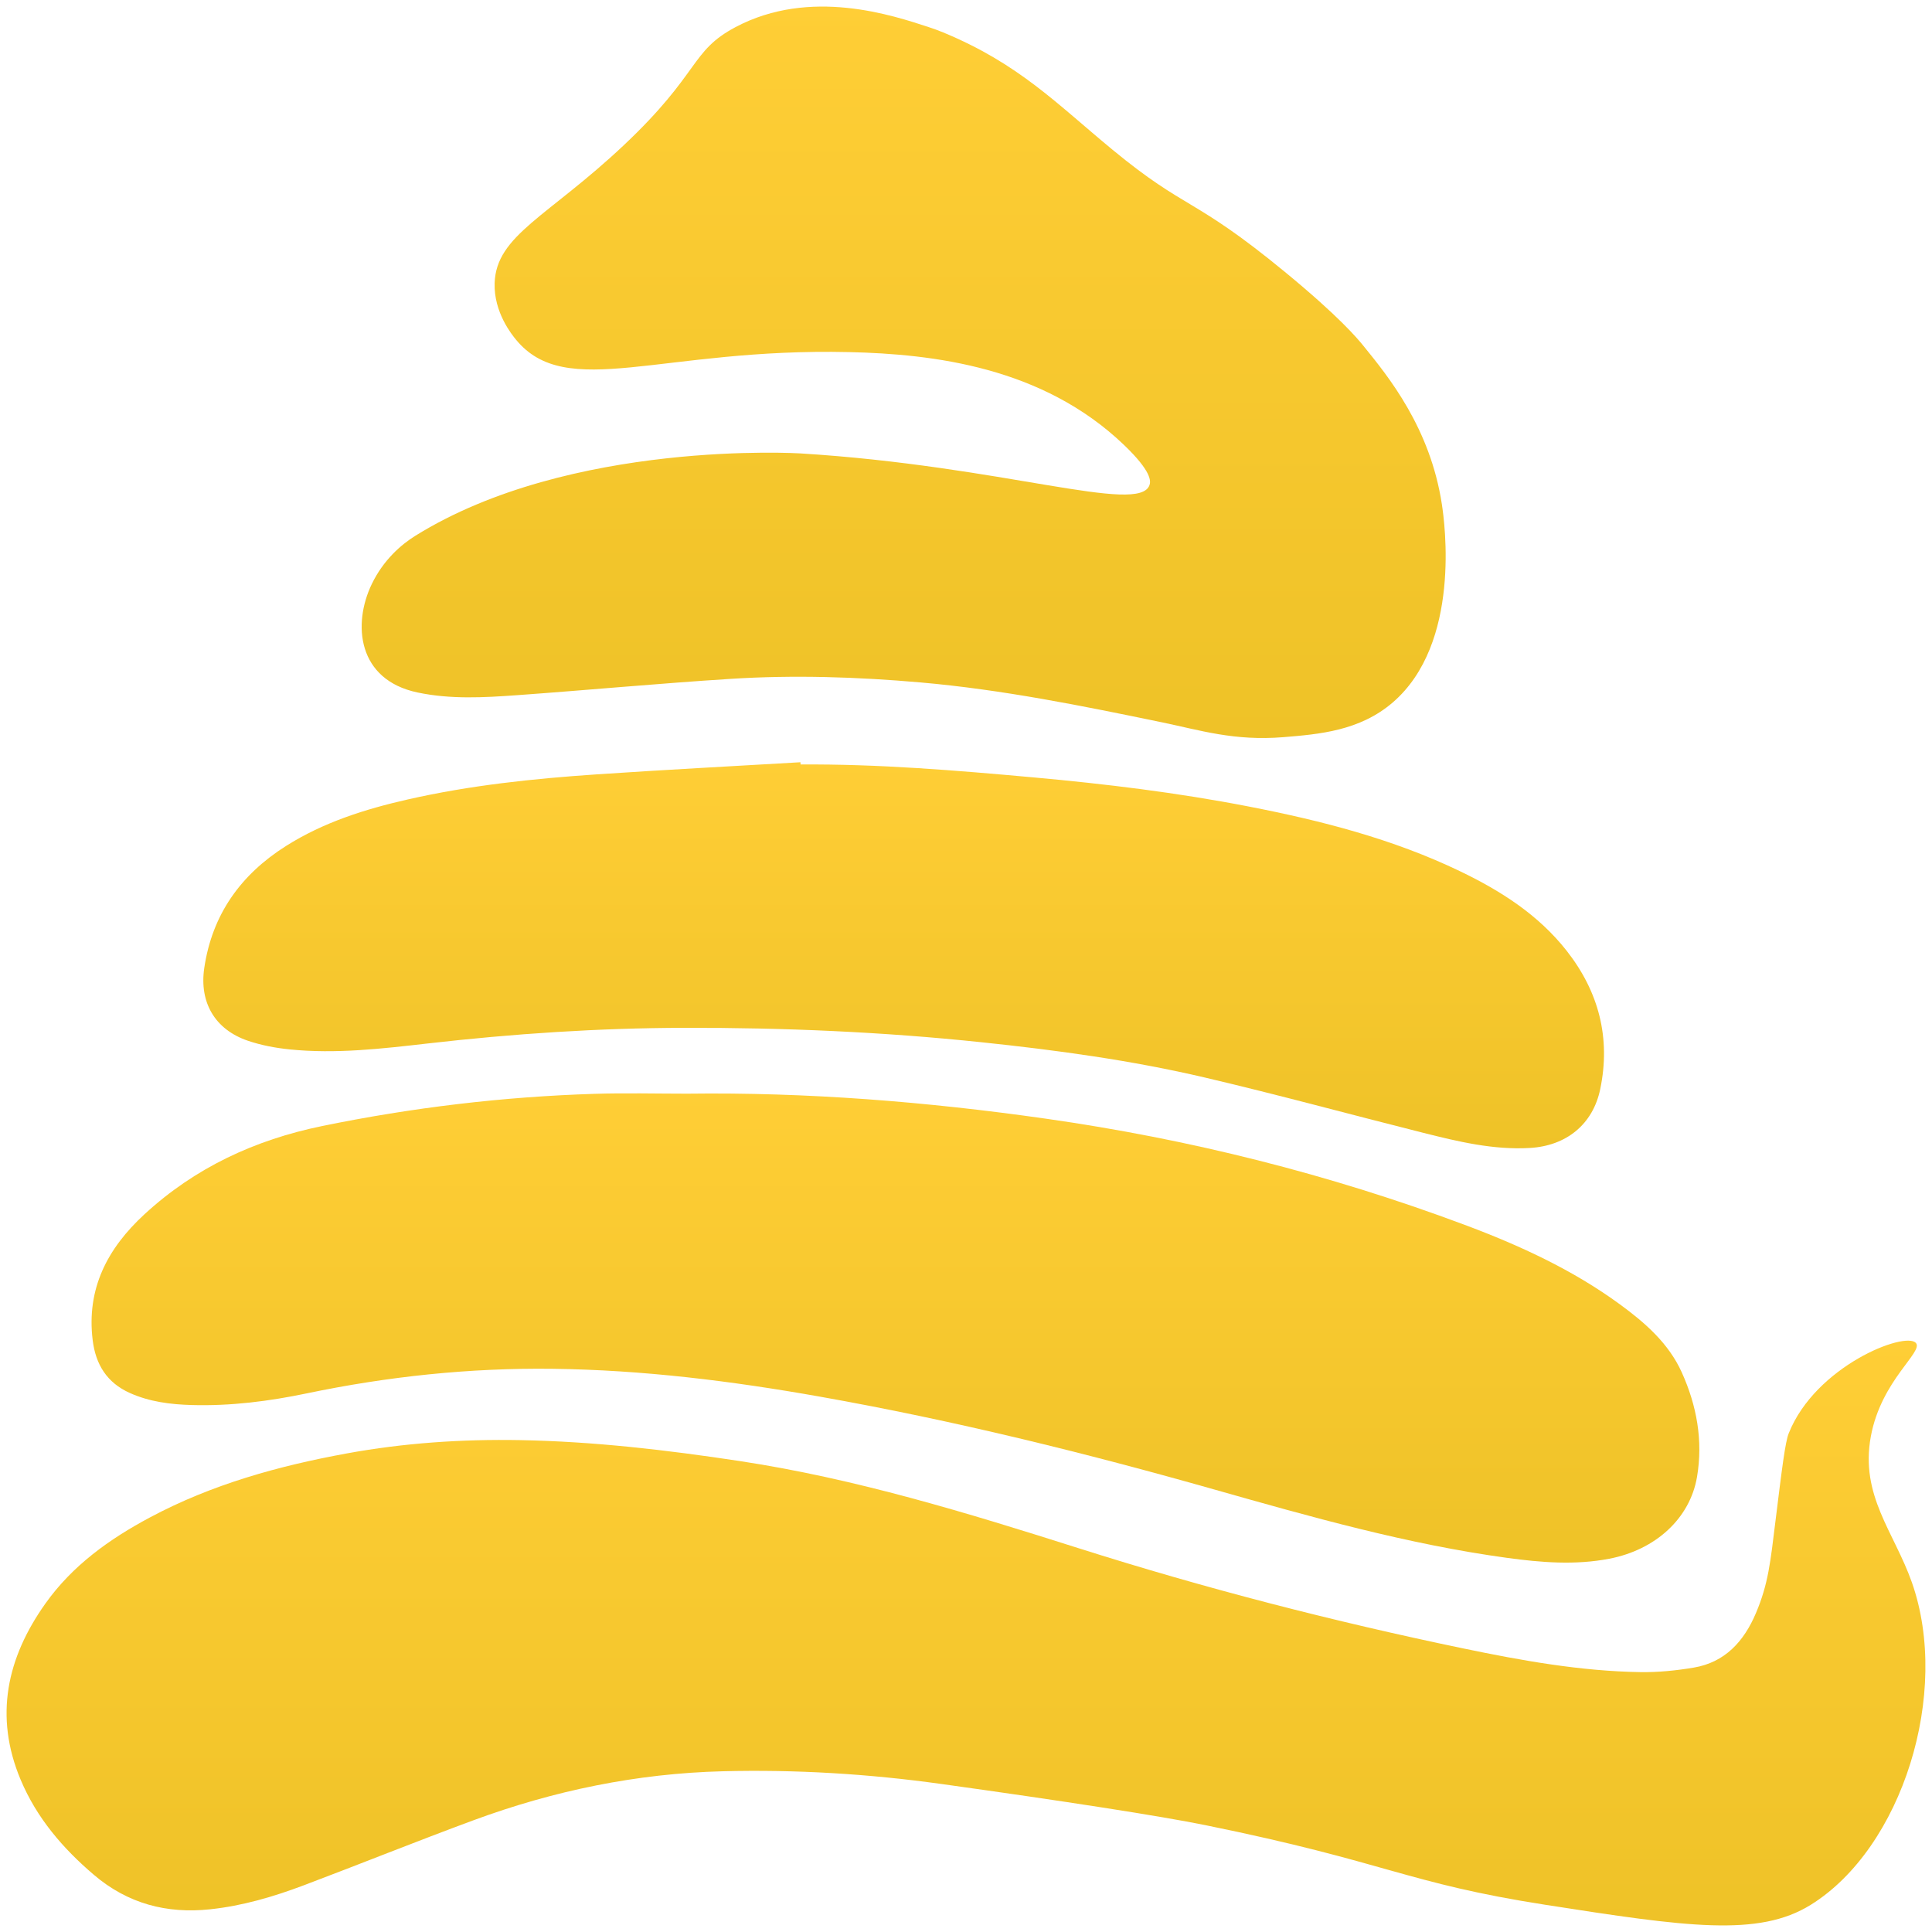 <svg enable-background="new 0 0 2000 2000" viewBox="0 0 2000 2000" xmlns="http://www.w3.org/2000/svg" xmlns:xlink="http://www.w3.org/1999/xlink"><linearGradient id="a"><stop offset=".003" stop-color="#ffce36"/><stop offset="1" stop-color="#d9b315"/></linearGradient><linearGradient id="b" gradientTransform="matrix(1 0 0 -1 0 2000.11)" gradientUnits="userSpaceOnUse" x1="935.471" x2="935.471" xlink:href="#a" y1="1220.25" y2="290.861"/><linearGradient id="c" gradientTransform="matrix(1 0 0 -1 0 2000.11)" gradientUnits="userSpaceOnUse" x1="926.969" x2="926.969" xlink:href="#a" y1="879.461" y2="-250.256"/><linearGradient id="d" gradientUnits="userSpaceOnUse" x1="935.471" x2="935.471" xlink:href="#a" y1="-10.613" y2="1750.255"/><linearGradient id="e" gradientUnits="userSpaceOnUse" x1="1000" x2="1000" xlink:href="#a" y1="1373.9" y2="2781.682"/><path d="m256.568 1077.356c13.837 4.719 28.637 7.491 43.221 8.979 47.871 4.883 95.519-.708 142.937-6.135 88.318-10.119 176.82-16.005 265.722-16.201 102.758-.229 205.261 4.188 307.481 14.917 77.905 8.179 155.508 18.725 231.766 36.643 75.537 17.748 150.432 38.216 225.694 57.144 36.179 9.097 72.488 17.846 110.326 15.664 37.556-2.163 65.19-24.237 72.829-60.867 11.036-52.937-1.489-100.919-34.742-143.264-29.247-37.253-68.206-62.04-110.214-82.253-69.649-33.517-143.861-52.511-219.333-67.165-73.603-14.294-147.927-23.326-222.566-30.076-80.161-7.249-160.341-13.94-240.934-13.357-.046-.773-.092-1.547-.131-2.32-70.455 4.142-140.943 7.806-211.353 12.577-65.531 4.437-130.818 11.325-195.024 25.908-44.349 10.073-87.44 23.699-126.254 48.251-46.782 29.598-76.377 70.868-84.541 126.283-5.259 35.647 11.037 63.652 45.117 75.272z" fill="url(#b)"/><path d="m1740.974 1420.695c-13.581-30.083-37.91-51.318-64.009-70.41-49.195-35.975-104.096-61.155-160.78-82.351-140.445-52.524-285.093-88.748-433.571-109.891-123.218-17.545-246.961-27.507-371.451-25.882-31.759 0-63.543-.833-95.269.157-95.105 2.969-189.26 14.216-282.516 33.379-69.485 14.281-131.435 43.04-183.876 91.356-38.192 35.188-60.16 76.859-53.55 130.392 3.102 25.121 14.768 43.971 38.487 54.582 20.394 9.13 41.982 11.83 63.976 12.459 40.31 1.16 80.088-3.913 119.382-12.118 83.918-17.519 168.525-26.439 254.351-25.384 93.145 1.141 185.096 12.584 276.581 28.811 138.163 24.505 274.175 58.088 409.137 96.364 99.578 28.241 199.273 56.45 302.176 70.534 35.195 4.817 70.567 7.714 105.926.898 48.159-9.28 83.538-41.933 90.79-84.724 6.355-37.613-.295-73.857-15.784-108.173z" fill="url(#c)"/><path d="m432.329 716.874c34.139 7.17 68.521 5.256 102.806 2.785 73.742-5.309 147.388-12.217 221.161-16.903 65.584-4.168 131.229-2.032 196.704 3.703 84.368 7.386 167.403 24.217 250.4 41.402 38.561 7.984 74.312 19.429 125.258 15.245 37.019-3.041 78.929-6.483 113.15-35.959 70.91-61.08 53.763-185.909 50.774-205.359-12.104-78.784-54.972-131.531-81.239-163.85-6.193-7.62-24.998-30.203-81.239-76.464-95.408-78.477-101.402-62.93-178.726-126.711-57.328-47.287-96.451-88.649-174.862-121.142-5.217-2.162-10.088-3.901-14.958-5.498-37.195-12.201-122.743-41.113-200.127-.07-47.289 25.081-35.868 47.029-115.765 122.342-78.364 73.867-132.11 93.06-133.629 142.801-.923 30.238 18.014 53.404 21.925 58.188 52.422 64.128 150.187 8.535 345.265 13.108 86.903 2.037 199.971 15.31 284.336 96.125 28.684 27.477 27.78 37.548 26.403 41.509-10.746 30.913-151.191-19.799-361.513-32.77-0 0-238.02-14.679-398.666 85.385-14.354 8.941-32.866 24.79-44.966 49.948-19.978 41.54-14.867 99.084 47.507 112.185z" fill="url(#d)"/><path d="m1851.639 1483.886c-3.597 9.047-6.931 36.062-13.599 90.092-5.355 43.39-7.434 65.373-20.239 95.752-12.553 29.781-32.412 51.163-64.38 56.558-18.257 3.079-36.971 4.974-55.437 4.678-61.724-.989-122.388-11.881-182.693-24.417-134.588-27.974-267.736-62.25-398.955-103.918-115.409-36.65-230.922-72.028-350.759-90.186-75.376-11.421-150.921-20.267-227.128-21.64-60.187-1.083-120.098 2.915-179.474 13.782-70.679 12.939-139.546 31.965-203.723 66.235-41.852 22.345-80.275 49.67-108.455 89.456-39.49 55.74-53.115 116.17-25.426 182.085 16.674 39.691 43.742 71.09 75.755 98.396 35.166 29.995 75.5 40.478 120.23 35.756 33.544-3.538 65.701-12.995 97.165-24.87 58.512-22.081 116.566-45.49 175.222-67.167 83.513-30.864 169.571-48.613 258.441-50.873 75.703-1.927 151.144 2.695 226.042 13.121 126.929 17.67 226.707 33.122 273.97 42.739 189.246 38.507 206.628 59.746 351.602 82.373 146.4 22.849 220.703 33.588 274.735 0 94.698-58.867 144.935-219.322 104.661-333.697-18.421-52.315-53.804-89.822-42.519-151.108 10.775-58.513 55.108-87.779 46.559-96.892-11.336-12.084-103.822 23.88-131.596 93.744z" fill="url(#e)"/></svg>